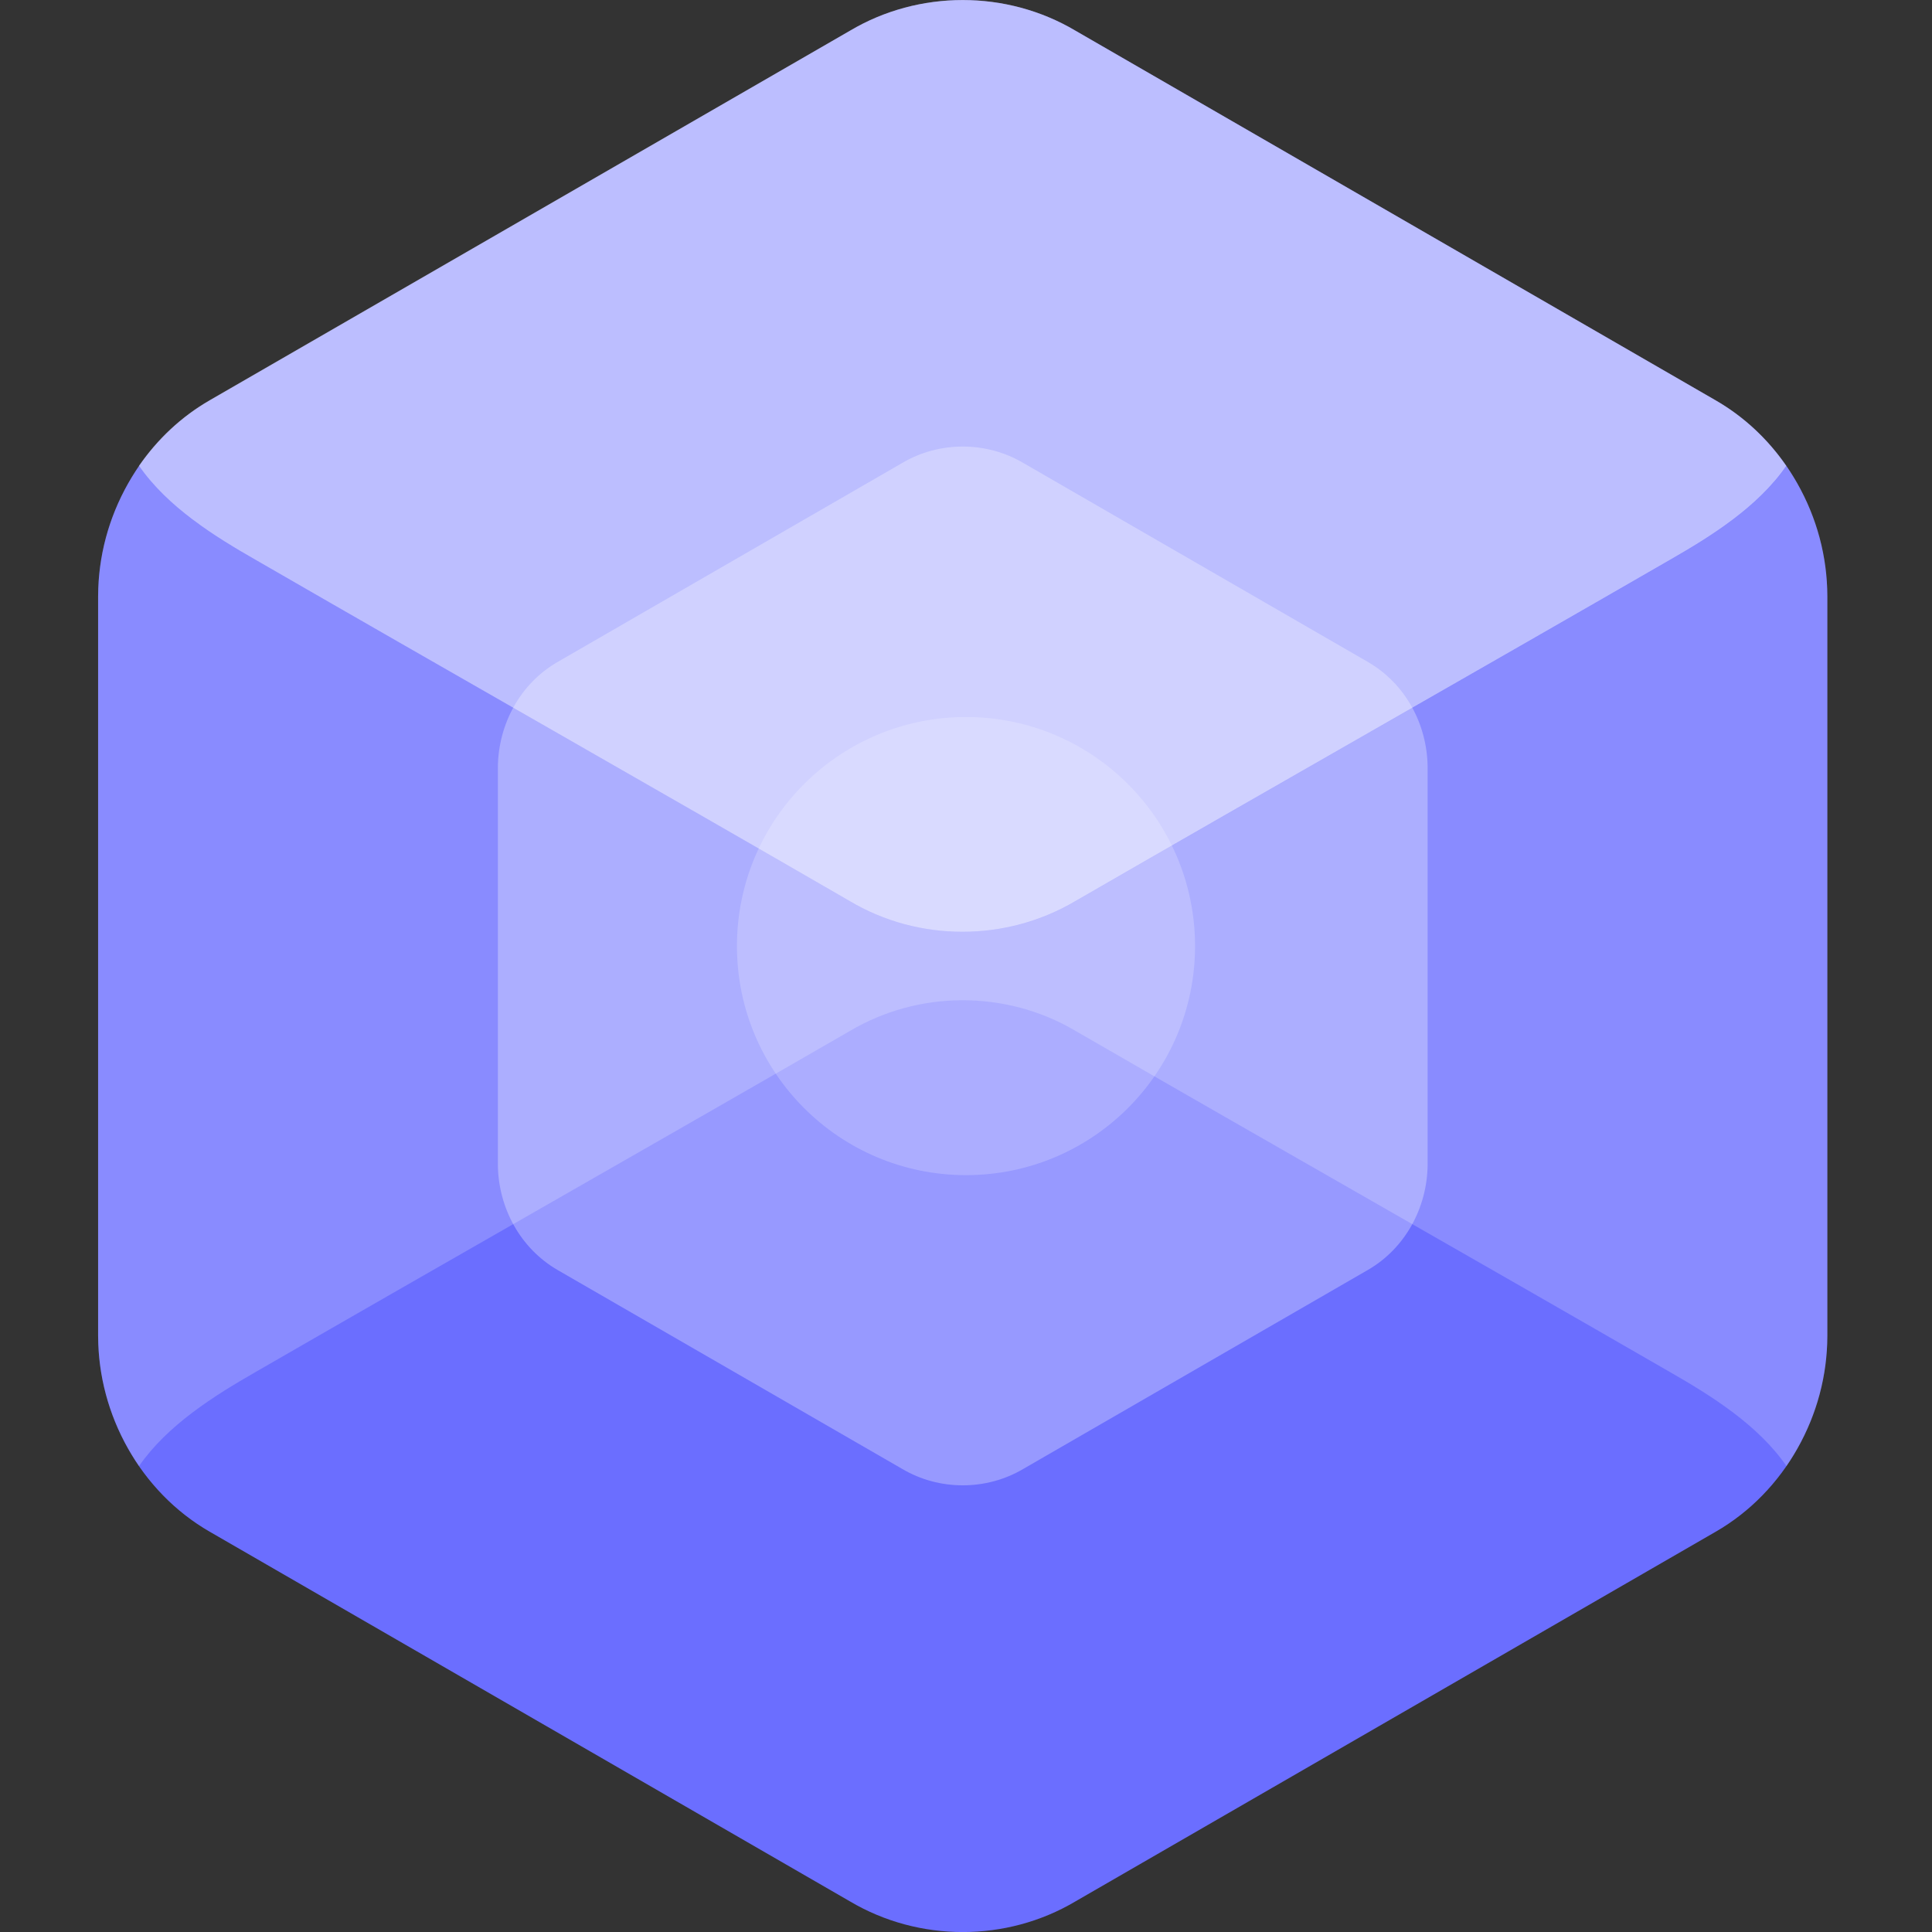 <svg width="1033" height="1033" viewBox="0 0 1033 1033" fill="none" xmlns="http://www.w3.org/2000/svg">
<rect x="0" y="0" width="1033" height="1033" fill="#333333" stroke="none"/>
<g clip-path="url(#clip0_25_309)">
<path fill-rule="evenodd" clip-rule="evenodd" d="M52.465 318.772C52.465 480.881 52.465 552.146 52.465 714.303C52.465 756.354 74.979 797.613 112.192 819.011L454.507 1016.66C491.348 1038.48 538.192 1038.48 574.985 1016.66L917.303 819.011C954.515 797.613 977.031 756.309 977.031 714.303C977.031 552.146 977.031 480.93 977.031 318.772C977.031 276.395 954.144 235.228 917.303 214.063L575.033 16.414C538.192 -5.403 491.348 -5.403 454.555 16.414L112.192 214.063C75.351 235.228 52.465 276.395 52.465 318.772Z" fill="#6B6EFF"/>
<path opacity="0.55" fill-rule="evenodd" clip-rule="evenodd" d="M74.32 249.05C84.089 234.909 96.88 222.768 112.138 213.977L454.5 16.374C472.92 5.442 493.855 0 514.741 0C535.671 0 556.557 5.442 574.977 16.374L917.296 214.023C932.553 222.815 945.344 234.909 955.113 249.097C939.808 271.239 914.504 286.961 892.827 299.381C786.908 360.504 680.618 420.79 574.933 481.818C556.513 492.705 535.578 498.192 514.692 498.192C493.762 498.192 472.876 492.749 454.455 481.818C348.861 420.742 242.571 360.458 136.652 299.335C114.929 286.915 89.624 271.192 74.32 249.05Z" fill="white"/>
<path opacity="0.2" fill-rule="evenodd" clip-rule="evenodd" d="M454.5 481.777C348.861 420.746 242.571 360.462 136.652 299.339C114.929 286.919 89.624 271.196 74.32 249.055C60.039 270.313 52.69 293.059 52.457 318.737C52.457 480.845 52.457 552.11 52.457 714.267C52.69 739.85 60.039 762.737 74.32 783.902C89.624 761.809 114.929 746.04 136.606 733.62C242.524 672.495 348.815 612.21 454.5 551.182C472.69 540.437 493.294 534.945 513.95 534.808C535.114 534.666 556.371 540.11 575.026 551.182C680.711 612.21 787.001 672.495 892.92 733.62C914.596 746.04 939.949 761.761 955.206 783.902C969.813 762.225 976.835 739.434 977.069 714.267C977.069 552.11 977.069 480.894 977.069 318.737C976.835 293.571 969.765 270.685 955.206 249.101C939.901 271.196 914.596 286.966 892.92 299.386C787.001 360.509 680.711 420.794 575.026 481.826C556.743 492.664 535.949 498.104 515.156 498.197C494.133 498.197 473.062 492.757 454.5 481.777Z" fill="white"/>
<path opacity="0.3" fill-rule="evenodd" clip-rule="evenodd" d="M266.203 622.806C266.203 535.635 266.203 497.305 266.203 410.133C266.435 387.247 278.111 365.431 298.299 353.848L482.367 247.557C502.183 235.835 527.347 235.835 547.163 247.557L731.231 353.848C751.463 365.477 763.093 387.247 763.327 410.133C763.327 497.305 763.327 535.635 763.327 622.806C763.093 645.738 751.326 667.556 731.231 679.092L547.163 785.382C527.347 797.104 502.183 797.104 482.367 785.382L298.299 679.137C278.204 667.556 266.435 645.786 266.203 622.806Z" fill="white"/>
<path opacity="0.2" d="M516.5 628.32C584.138 628.32 638.969 573.488 638.969 505.851C638.969 438.213 584.138 383.381 516.5 383.381C448.862 383.381 394.031 438.213 394.031 505.851C394.031 573.488 448.862 628.32 516.5 628.32Z" fill="white"/>
</g>
<defs>
<clipPath id="clip0_25_309">
<rect width="1033" height="1033" fill="white"/>
</clipPath>
</defs>
</svg>
